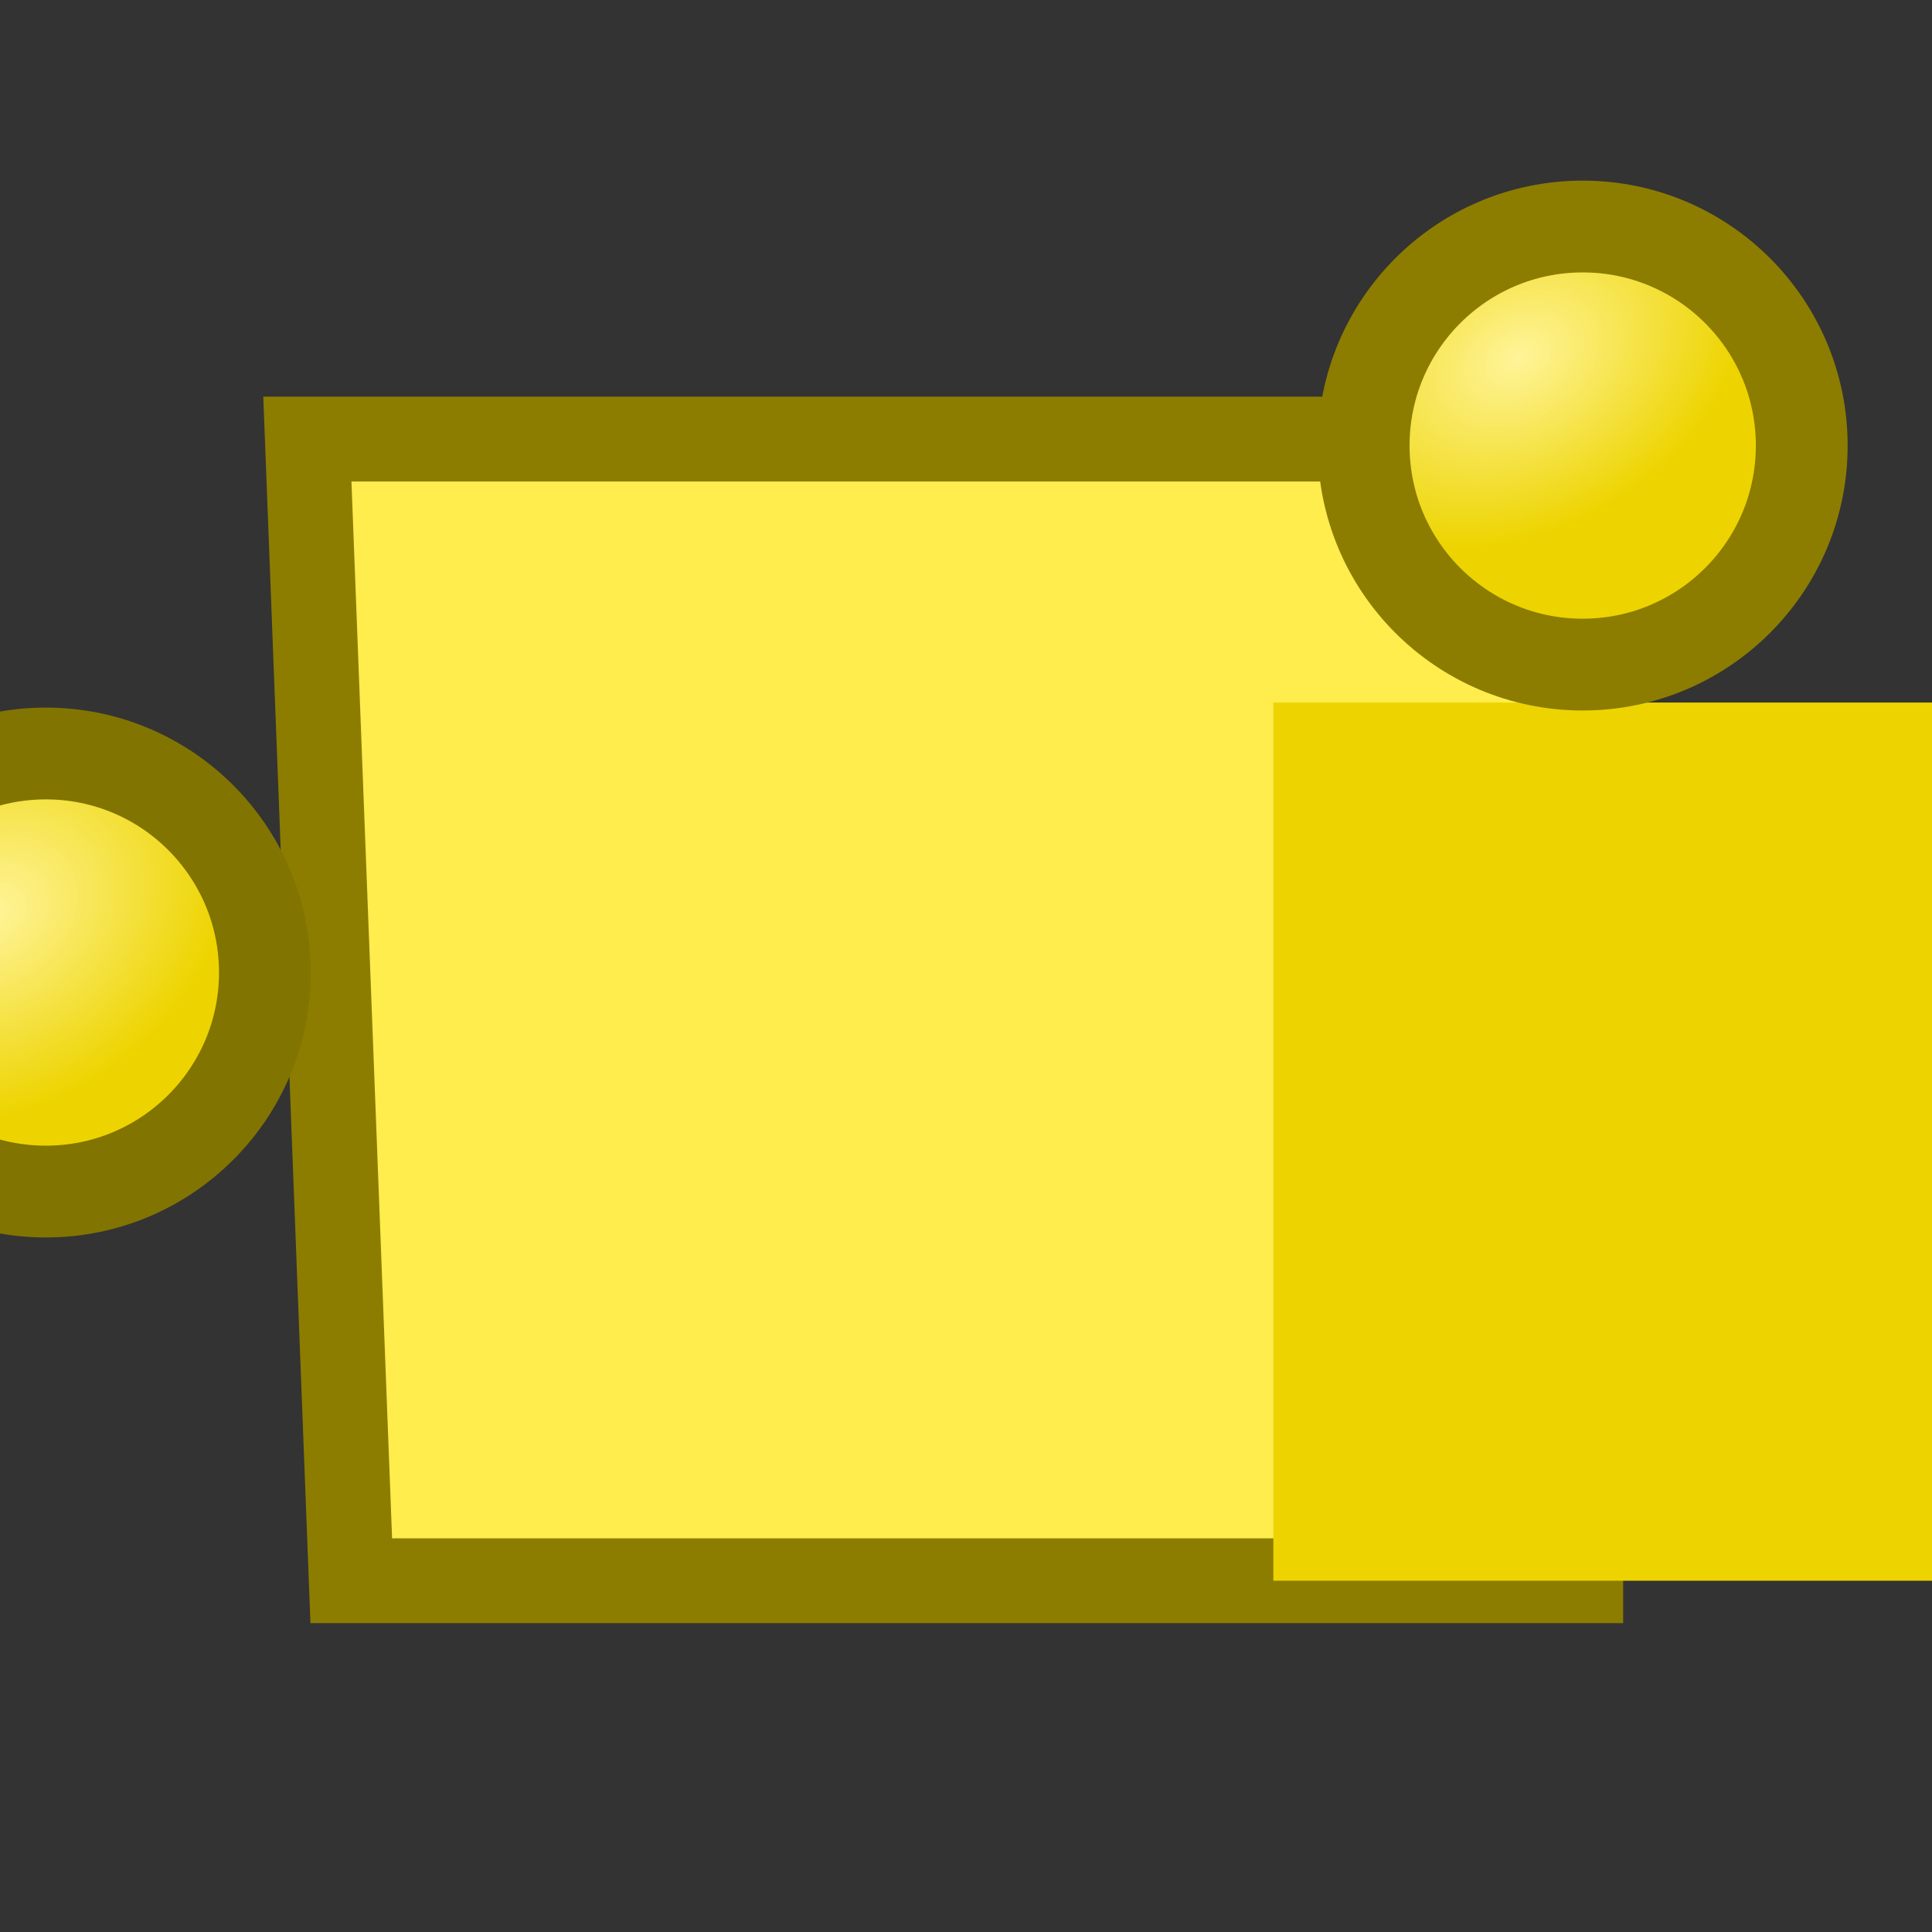 <?xml version="1.0" encoding="UTF-8" standalone="no"?>
<!-- Created with Inkscape (http://www.inkscape.org/) -->

<svg
   xmlns:dc="http://purl.org/dc/elements/1.1/"
   xmlns:cc="http://creativecommons.org/ns#"
   xmlns:rdf="http://www.w3.org/1999/02/22-rdf-syntax-ns#"
   xmlns:svg="http://www.w3.org/2000/svg"
   xmlns="http://www.w3.org/2000/svg"
   xmlns:xlink="http://www.w3.org/1999/xlink"
   xmlns:sodipodi="http://sodipodi.sourceforge.net/DTD/sodipodi-0.dtd"
   xmlns:inkscape="http://www.inkscape.org/namespaces/inkscape"
   width="44"
   height="44"
   id="svg2825"
   sodipodi:version="0.32"
   inkscape:version="0.48.3.1 r9886"
   sodipodi:docname="cad-rectangle_.svg"
   inkscape:output_extension="org.inkscape.output.svg.inkscape"
   version="1.1">
  <rect width="100%" height="100%" fill="#333333" stroke="none"/>
  <defs
     id="defs2827">
    <linearGradient
       id="linearGradient3796">
      <stop
         id="stop3798"
         offset="0"
         style="stop-color:#f5da00;stop-opacity:1;" />
      <stop
         id="stop3800"
         offset="1"
         style="stop-color:#edd400;stop-opacity:1;" />
    </linearGradient>
    <linearGradient
       id="linearGradient3780">
      <stop
         style="stop-color:#fff499;stop-opacity:1;"
         offset="0"
         id="stop3782" />
      <stop
         style="stop-color:#edd400;stop-opacity:1;"
         offset="1"
         id="stop3784" />
    </linearGradient>
    <linearGradient
       id="linearGradient3768">
      <stop
         style="stop-color:#edd400;stop-opacity:1;"
         offset="0"
         id="stop3770" />
      <stop
         style="stop-color:#d3bd00;stop-opacity:1;"
         offset="1"
         id="stop3772" />
    </linearGradient>
    <linearGradient
       id="linearGradient3775">
      <stop
         style="stop-color:#ffa900;stop-opacity:1;"
         offset="0"
         id="stop3777" />
      <stop
         style="stop-color:#ffd27b;stop-opacity:1;"
         offset="1"
         id="stop3779" />
    </linearGradient>
    <inkscape:perspective
       sodipodi:type="inkscape:persp3d"
       inkscape:vp_x="0 : 32 : 1"
       inkscape:vp_y="0 : 1000 : 0"
       inkscape:vp_z="64 : 32 : 1"
       inkscape:persp3d-origin="32 : 21.333333 : 1"
       id="perspective2833" />
    <radialGradient
       inkscape:collect="always"
       xlink:href="#linearGradient3768"
       id="radialGradient3774"
       cx="198.168"
       cy="653.534"
       fx="198.168"
       fy="653.534"
       r="51.471"
       gradientUnits="userSpaceOnUse" />
    <radialGradient
       inkscape:collect="always"
       xlink:href="#linearGradient3780"
       id="radialGradient3786"
       cx="208.822"
       cy="676.219"
       fx="208.822"
       fy="676.219"
       r="51.471"
       gradientUnits="userSpaceOnUse"
       gradientTransform="matrix(0.914,-0.494,0.354,0.655,-218.62,334.923)" />
    <radialGradient
       inkscape:collect="always"
       xlink:href="#linearGradient3780"
       id="radialGradient3794"
       cx="208.236"
       cy="670.725"
       fx="208.236"
       fy="670.725"
       r="51.471"
       gradientUnits="userSpaceOnUse"
       gradientTransform="matrix(0.925,-0.552,0.432,0.723,-273.297,298.59)" />
  </defs>
  <sodipodi:namedview
     id="base"
     pagecolor="#ffffff"
     bordercolor="#666666"
     borderopacity="1.0"
     inkscape:pageopacity="0.0"
     inkscape:pageshadow="2"
     inkscape:zoom="11"
     inkscape:cx="17.959469"
     inkscape:cy="22.789447"
     inkscape:current-layer="layer1"
     showgrid="true"
     inkscape:document-units="px"
     inkscape:grid-bbox="true"
     inkscape:window-width="1366"
     inkscape:window-height="709"
     inkscape:window-x="0"
     inkscape:window-y="27"
     inkscape:object-paths="true"
     inkscape:window-maximized="1"
     inkscape:snap-global="true">
    <inkscape:grid
       type="xygrid"
       id="grid3836"
       empspacing="5"
       visible="true"
       enabled="true"
       snapvisiblegridlinesonly="true" />
  </sodipodi:namedview>
  <g
     id="layer1"
     inkscape:label="Layer 1"
     inkscape:groupmode="layer"
     transform="translate(0,-20)">
    <path
       inkscape:connector-curvature="0"
       style="fill:#ffec4d;fill-opacity:1;stroke:#8c7d00;stroke-width:1.932;stroke-linecap:round;stroke-linejoin:miter;stroke-miterlimit:4;stroke-opacity:1;stroke-dasharray:none"
       d="m 7,30 1,26 28,0 0,-26 z"
       id="rect2233"
       sodipodi:nodetypes="ccccc" />
    <rect
       style="fill:#edd400;fill-opacity:1;stroke:none"
       id="rect3834"
       width="22"
       height="20"
       x="29"
       y="36" />
    <g
       id="g2209"
       transform="matrix(-0.098,0,0,-0.098,20.423,106.54)"
       inkscape:export-filename="/home/yorik/Documents/Lab/Draft/icons/rectangle.png"
       inkscape:export-xdpi="6.5019679"
       inkscape:export-ydpi="6.5019679"
       style="stroke:#827400;stroke-width:20.356;stroke-miterlimit:4;stroke-opacity:1;stroke-dasharray:none">
      <path
         d="m 245.714,655.219 c 0,26.825 -21.746,48.571 -48.571,48.571 -26.825,0 -48.571,-21.746 -48.571,-48.571 0,-26.825 21.746,-48.571 48.571,-48.571 26.825,0 48.571,21.746 48.571,48.571 z"
         sodipodi:ry="48.57143"
         sodipodi:rx="48.57143"
         sodipodi:cy="655.2193"
         sodipodi:cx="197.14285"
         id="path2211"
         style="fill:url(#radialGradient3794);fill-opacity:1;fill-rule:nonzero;stroke:#827400;stroke-width:20.356;stroke-linecap:butt;stroke-linejoin:miter;stroke-miterlimit:4;stroke-opacity:1;stroke-dasharray:none;stroke-dashoffset:0;marker:none;visibility:visible;display:inline;overflow:visible;enable-background:accumulate"
         sodipodi:type="arc"
         transform="matrix(1.048,0,0,1.048,-8.865,-29.613)" />
    </g>
    <g
       id="g2217"
       transform="matrix(-0.098,0,0,-0.098,55.47,94.209)"
       inkscape:export-filename="/home/yorik/Documents/Lab/Draft/icons/rectangle.png"
       inkscape:export-xdpi="6.5019679"
       inkscape:export-ydpi="6.5019679"
       style="fill:url(#radialGradient3774);fill-opacity:1;stroke:#8c7d00;stroke-width:20.356;stroke-miterlimit:4;stroke-opacity:1;stroke-dasharray:none">
      <path
         d="m 245.714,655.219 c 0,26.825 -21.746,48.571 -48.571,48.571 -26.825,0 -48.571,-21.746 -48.571,-48.571 0,-26.825 21.746,-48.571 48.571,-48.571 26.825,0 48.571,21.746 48.571,48.571 z"
         sodipodi:ry="48.57143"
         sodipodi:rx="48.57143"
         sodipodi:cy="655.2193"
         sodipodi:cx="197.14285"
         id="path2219"
         style="fill:url(#radialGradient3786);fill-opacity:1;fill-rule:nonzero;stroke:#8c7d00;stroke-width:20.356;stroke-linecap:butt;stroke-linejoin:miter;stroke-miterlimit:4;stroke-opacity:1;stroke-dasharray:none;stroke-dashoffset:0;marker:none;visibility:visible;display:inline;overflow:visible;enable-background:accumulate"
         sodipodi:type="arc"
         transform="matrix(1.048,0,0,1.048,-8.39,-32.979)" />
    </g>
  </g>
</svg>
